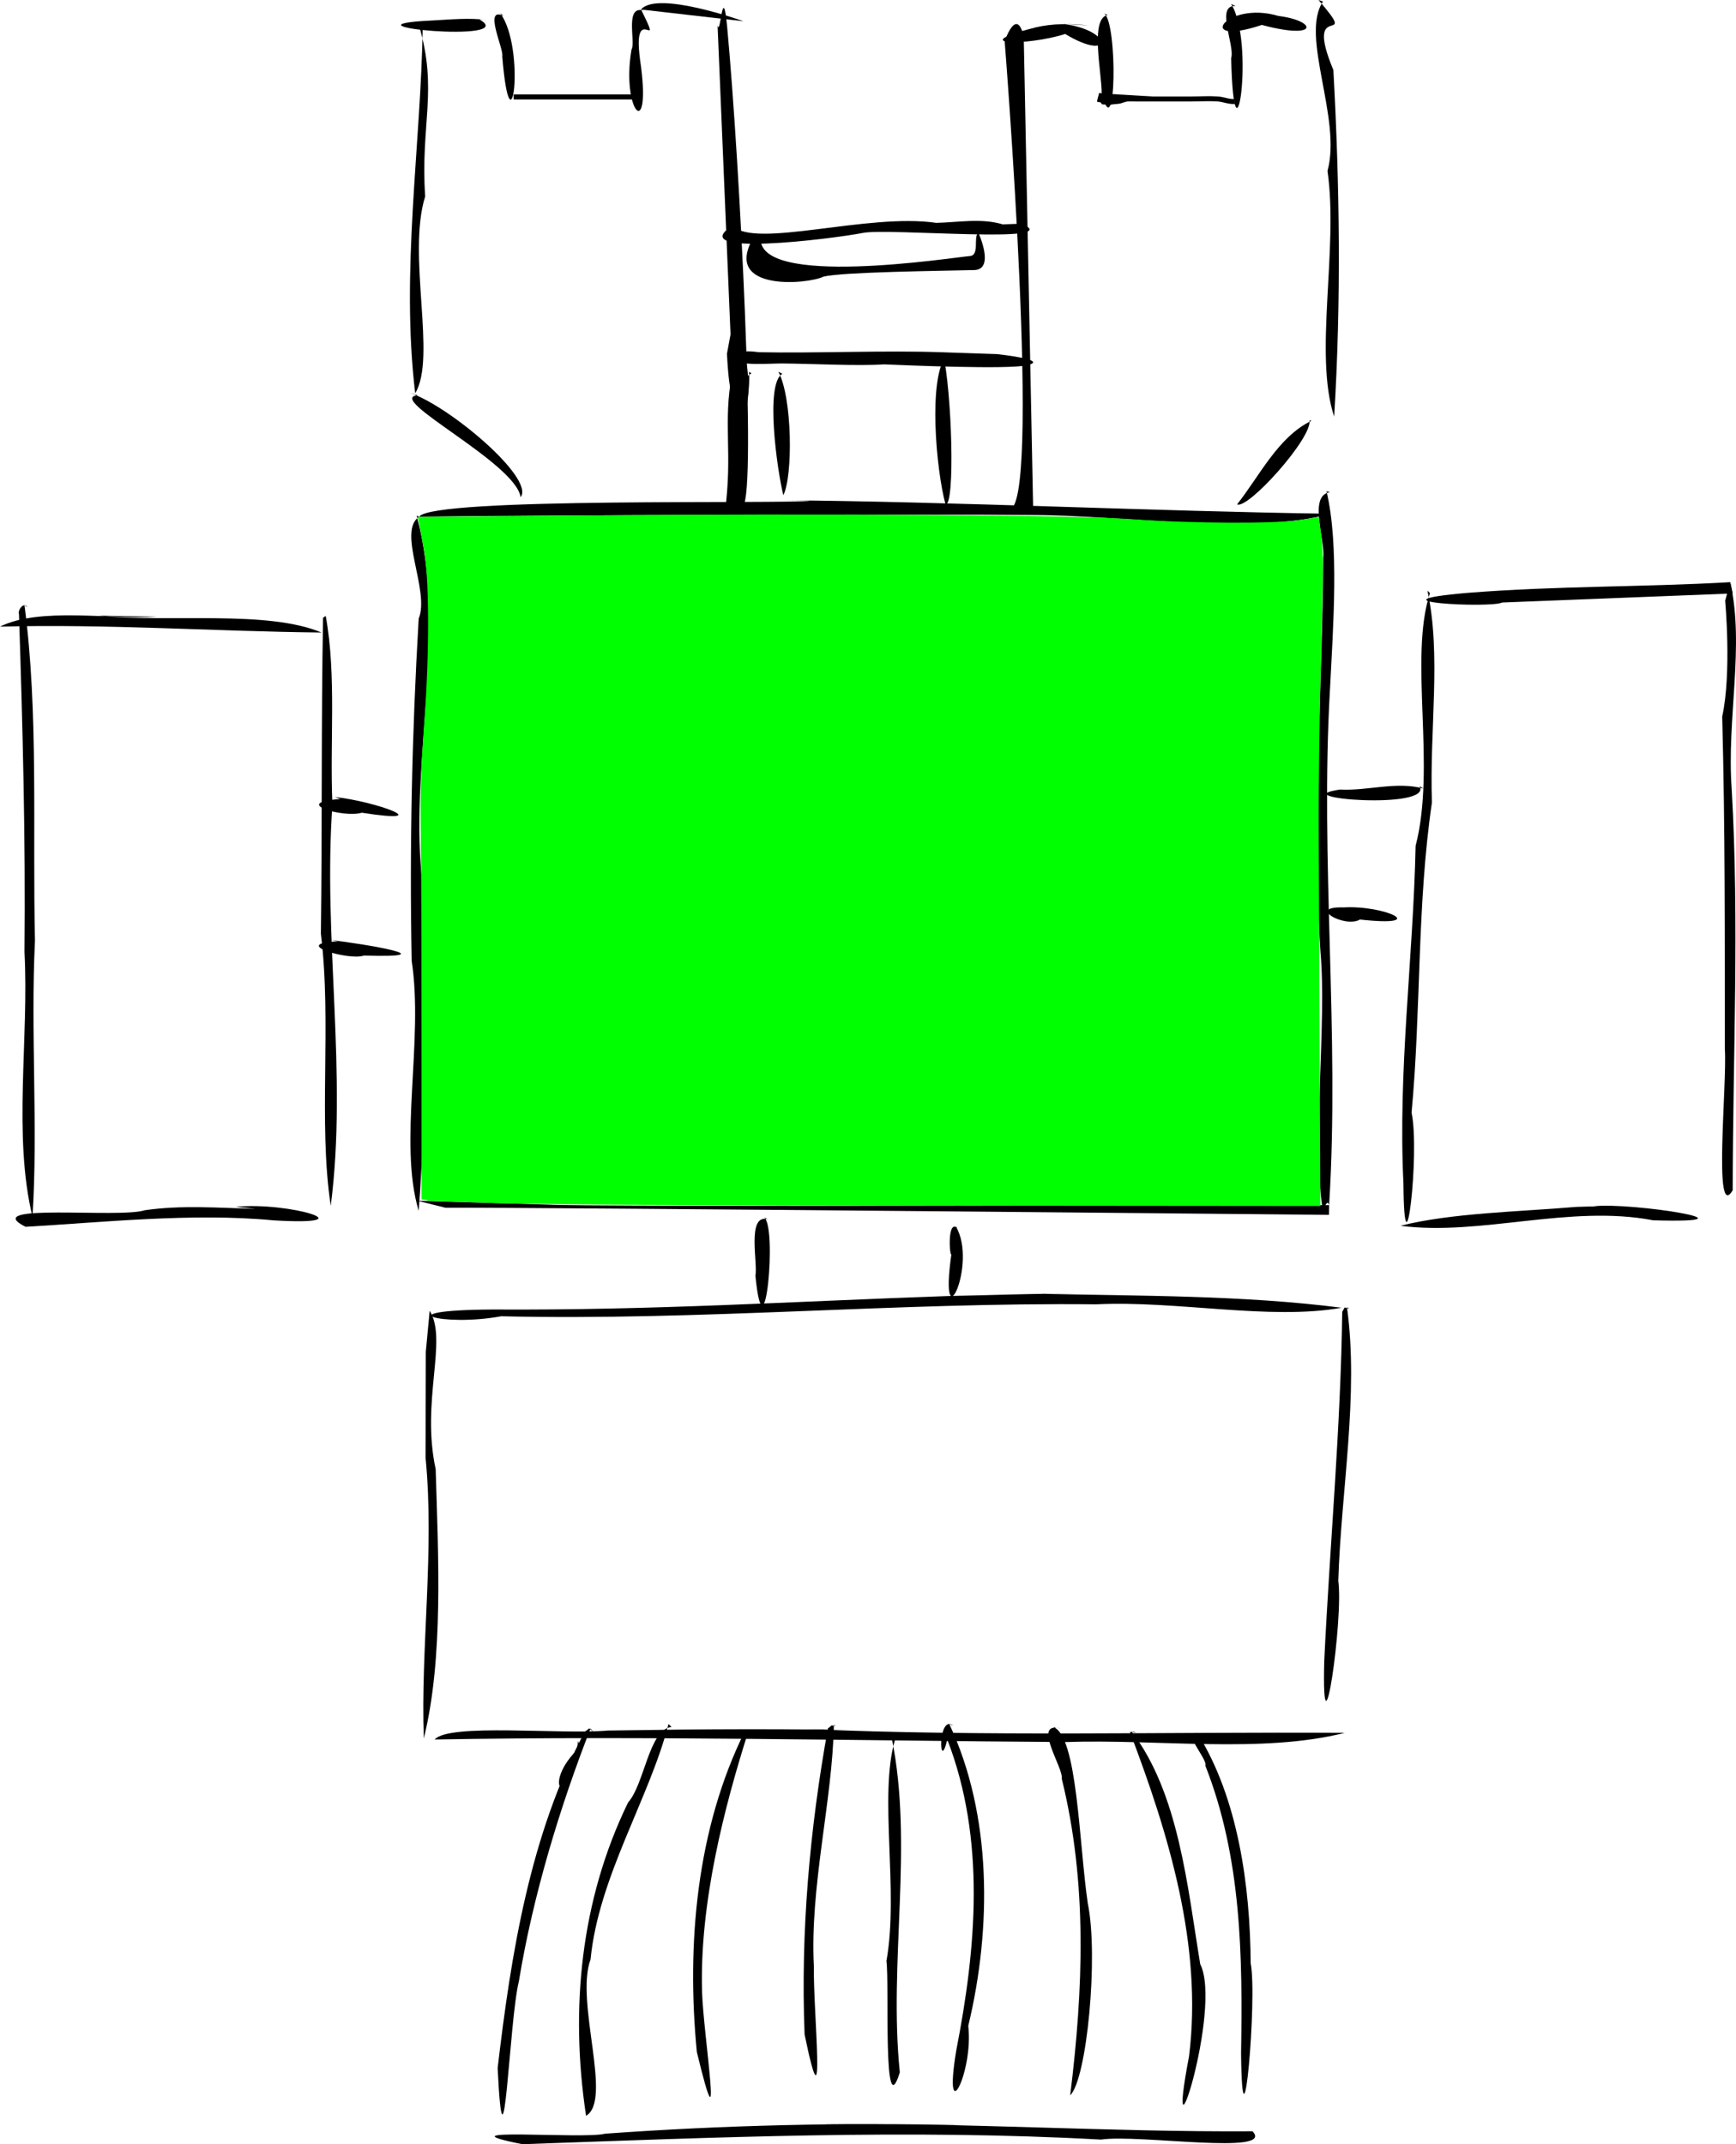 <?xml version="1.0" encoding="UTF-8" standalone="no"?>
<svg
   xmlns:dc="http://purl.org/dc/elements/1.1/"
   xmlns:cc="http://creativecommons.org/ns#"
   xmlns:rdf="http://www.w3.org/1999/02/22-rdf-syntax-ns#"
   xmlns:svg="http://www.w3.org/2000/svg"
   xmlns="http://www.w3.org/2000/svg"
   xmlns:sodipodi="http://sodipodi.sourceforge.net/DTD/sodipodi-0.dtd"
   xmlns:inkscape="http://www.inkscape.org/namespaces/inkscape"
   width="347.462"
   height="429.087"
   version="1.1"
   id="svg392"
   sodipodi:docname="SHIP_HUB.svg"
   inkscape:version="1.0.2 (1.0.2+r75+1)">
  <defs
     id="defs396" />
  <sodipodi:namedview
     pagecolor="#ffffff"
     bordercolor="#666666"
     borderopacity="1"
     objecttolerance="10"
     gridtolerance="10"
     guidetolerance="10"
     inkscape:pageopacity="0"
     inkscape:pageshadow="2"
     inkscape:window-width="1848"
     inkscape:window-height="1016"
     id="namedview394"
     showgrid="false"
     showguides="false"
     inkscape:zoom="2.507065"
     inkscape:cx="289.59583"
     inkscape:cy="194.87807"
     inkscape:window-x="72"
     inkscape:window-y="27"
     inkscape:window-maximized="1"
     inkscape:current-layer="g390" />
  <g
     transform="translate(-39.9,-552.6)"
     id="g390">
    <g
       id="g388">
      <path
         id="path232"
         d="m 59.6,675.8 c 14.264,1.443 33.737,-1.186 44.65,3.375 C 83.235,678.964 61.084,677.431 39.9,678 c 7.963,-3.951 21.808,-1.391 31.4,-2" />
      <path
         id="path234"
         d="m 44.8,673.7 c 2.847,21.535 1.587,44.879 2.1,67.15 -0.905,18.265 0.647,37.539 -0.5,55.25 -3.944,-16.338 -0.672,-35.619 -1.6,-53 0.233,-22.528 -0.359,-45.1 -1.1,-67.6 -0.336,-0.685 0.916,-2.586 1.7,-1.4" />
      <path
         id="path236"
         d="m 87.1,794.1 c 10.607,-1.041 26.865,3.861 7.562,2.712 C 78.392,795.249 59.916,797.268 45,798.1 35.404,793.236 63.804,796.447 68.875,794.788 76.187,793.717 83.648,794.323 91,794.5 m 11.9,1.1 h 0.1" />
      <path
         id="path238"
         d="m 105.5,739.2 c 0.356,4.973 -2.29,-1.794 0.2,0.6" />
      <path
         id="path240"
         d="m 105.1,675.9 c 2.18,11.944 0.774,25.258 1.337,37.7 -1.927,26.73 3.073,53.833 -0.338,80.3 -2.548,-16.813 0.232,-36.543 -1.975,-54.438 0.275,-21.038 0.048,-42.323 0.438,-63.25 l 0.508,-0.33 L 105.7,676.2 m 0.1,0.4 v -0.1" />
      <path
         id="path242"
         d="m 123.713,557.55 c 3.928,13.059 0.292,20.032 1.288,34.35 -3.684,11.803 2.351,32.271 -2,39.4 -2.918,-24.464 1.115,-49.085 1.512,-73.45 0.606,-1.803 -3.158,-0.461 0,0"
         sodipodi:nodetypes="ccccc" />
      <path
         id="path244"
         d="m 121.9,631.2 c 7.845,2.579 25.117,17.127 22.2,20.9 -0.962,-6.899 -27.34,-19.84 -20.6,-20.4" />
      <path
         id="path246"
         d="m 303.8,552.6 c 8.611,10.044 -3.234,-0.863 2.975,14.012 1.266,23.037 1.58,46.393 0.156,69.367 -4.117,-12.549 0.91,-33.592 -1.331,-49.18 2.902,-10.467 -5.563,-27.016 -0.9,-33.9" />
      <path
         id="path248"
         d="m 302,636.7 c 0.617,3.519 -12.337,17.896 -14.5,16.837 4.468,-5.635 8.226,-13.548 14.9,-16.738" />
      <path
         id="path252"
         d="m 123.3,655.8 c 6.187,23.206 -1.257,48.014 0.968,71.944 0.024,22.343 1.207,45.006 -0.568,67.156 -4.103,-13.584 1.029,-34.16 -1.4,-50 -0.448,-22.873 0.064,-45.699 1.4,-68.5 2.291,-5.587 -4.368,-17.472 0.1,-20.4" />
      <path
         id="path254"
         d="m 149.53,793.655 c 7.153,0.516 156.395,0.107 156.395,0.107 l -0.039,1.953 c 0,0 -159.31,-1.528 -176.817,-1.426 l -5.617,-1.398"
         sodipodi:nodetypes="ccccc" />
      <path
         id="path258"
         d="m 305.4,650.9 c 2.567,10.724 1.328,27.022 0.7,39.6 -2,34.389 1.959,69.017 -0.175,103.263 -0.453,-1.662 -1.155,1.838 -1.418,-0.005 -1.916,-13.38 0.936,-36.28 -0.307,-50.576 -1.826,-26.321 0.425,-52.649 0.547,-78.98 C 305.238,660.972 301.632,651.711 306.1,651.1"
         sodipodi:nodetypes="cccsccc" />
      <path
         id="path260"
         d="m 196,652.7 c 35.163,0.281 75.046,2.218 110.149,2.712 -14.987,4.301 -41.693,0.304 -59.249,0.255 -20.56,-0.235 -102.825,0.021 -123.1,0.333 2.653,-3.982 73.797,-2.475 78.3,-3.2"
         sodipodi:nodetypes="ccccc" />
      <path
         id="path262"
         d="m 286.3,553.4 c 4.887,7.532 0.601,35.512 0.017,10.842 0.808,-2.531 -3.231,-10.695 0.883,-10.442" />
      <path
         id="path264"
         d="m 260.9,555.3 c 2.73,1.827 2.41,27.109 -0.5,16 0.068,-3.922 -2.429,-15.008 1.2,-15.7" />
      <path
         id="path266"
         d="m 168.2,554.5 c 4.749,9.565 -1.784,-2.126 -0.2,10 2.51,17.013 -3.85,10.499 -1.7,-2 0.922,-1.432 -1.64,-9.541 2.9,-7.6" />
      <path
         id="path268"
         d="m 140,555.2 c 5.252,7.09 2.135,29.534 0.425,8.662 0.383,-1.382 -3.891,-10.115 0.275,-8.062" />
      <path
         id="path270"
         d="m 135.7,556.4 c 9.174,5.01 -30.269,1.276 -9.3,0.3 3.652,-0.195 7.356,-0.573 11,-0.1 m -0.6,1.3 v 0.1 z" />
      <path
         id="path272"
         d="m 168.2,554.5 c 3.237,-3.867 20.494,2.348 20.494,2.348"
         sodipodi:nodetypes="cc" />
      <path
         id="path274"
         d="m 252.8,557.4 c 10.116,1.331 9.798,7.738 0.3,2 -7.537,2.414 -20.329,2.3 -5.987,-1.3 3.501,-0.842 7.136,-0.79 10.688,-0.4" />
      <path
         id="path276"
         d="m 291.1,555.6 c 12.032,-0.386 14.816,5.625 1.363,1.988 -13.79,4.616 -7.3,-4.971 3.337,-1.788" />
      <path
         id="path282"
         d="m 244.401,597.364 c 9.456,4.191 -26.874,0.806 -31.826,1.853 -6.304,1.224 -35.879,4.878 -26.1,-1.443 4.66,4.667 27.008,-2.599 40.825,-0.575 4.387,-0.098 9.012,-0.993 13.3,0.3"
         sodipodi:nodetypes="ccccc" />
      <path
         id="path288"
         d="m 187.3,591.5 c -0.711,3.088 0.424,0.621 0.1,0"
         sodipodi:nodetypes="cc" />
      <path
         id="path294"
         d="m 239.477,623.463 c 0,0 10.787,1.147 5.966,2.236 -3.847,0.869 -24.272,-0.003 -28.627,-0.183 -5.11,0.359 -14.384,-0.136 -20.306,-0.179 -2.562,-0.019 -9.347,0.567 -9.149,-0.931 0.231,-1.745 2.159,-1.625 4.435,-1.323 11.255,0.242 25.637,-0.413 36.804,0.015"
         sodipodi:nodetypes="cscsscc" />
      <path
         id="path298"
         d="m 189.2,624.3 c 1.933,12.806 -2.299,10.158 -1.625,0.087 0.934,0.214 1.471,-0.173 2.225,0.312" />
      <path
         id="path300"
         d="m 192.16,600.016 c -1.084,10.349 38.363,4.104 41.875,3.82 2.008,-0.162 0.597,-3.913 1.695,-4.652 0,0 3.384,7.362 -0.843,7.463 -6.58,0.157 -26.415,0.383 -30.138,1.303 -3.191,1.582 -20.179,3.016 -14.15,-7.65"
         sodipodi:nodetypes="cscscc" />
      <path
         id="path304"
         d="m 196.6,633.5 c 1.969,2.027 -3.285,0.037 0,-0.1" />
      <path
         id="path308"
         d="m 189.8,627 c 0.353,3.053 -0.855,9.923 -1.7,16.2 0.497,-3.299 -3.097,-12.682 2.2,-15.9" />
      <path
         id="path310"
         d="m 186.6,616.9 c 2.937,7.392 -0.202,25.823 -1.2,6.5"
         sodipodi:nodetypes="cc" />
      <path
         id="path312"
         d="m 183.523,557.665 c 0.566,2.546 1.033,-9.229 1.921,0.341 2.566,27.625 5.844,92.919 3.199,95.786 -1.739,1.885 -2.683,-0.703 -3.643,1.208 1.594,-11.874 -0.468,-17.751 1.444,-27.668"
         sodipodi:nodetypes="csscc" />
      <path
         id="path320"
         d="m 246.709,655.568 c 0,0 -2.996,0.283 -4.985,-1.023 6.874,1.418 -0.745,-93.744 -0.745,-93.744 2.763,-7.146 3.824,-0.76 3.824,-0.76"
         sodipodi:nodetypes="ccsc" />
      <path
         id="path328"
         d="m 195.7,627 c 2.797,5.217 2.926,20.832 0.984,24.702 C 195.458,646.779 192.969,629.299 196.5,627.4" />
      <path
         id="path330"
         d="m 228.6,623.1 c 1.844,7.883 2.497,30.708 0.552,30.451 C 227.281,646.768 225.571,628.044 229.4,623.6"
         sodipodi:nodetypes="ccc" />
      <path
         id="path332"
         d="m 248.1,811.5 c 20.073,0.456 40.608,0.275 60.325,2.8 -14.281,2.555 -33.192,-1.483 -49.112,-0.686 -39.757,-0.432 -79.369,3.33 -119.088,2.389 -11.736,2.179 -23.711,-1.232 -1.681,-1.351 32.466,0.178 58.992,-1.583 91.432,-2.706 8.608,-0.163 17.214,-0.534 25.825,-0.446"
         sodipodi:nodetypes="ccccccc" />
      <path
         id="path336"
         d="m 192.8,796.2 c 2.743,1.575 0.084,29.603 -1.712,11.65 0.556,-2.252 -1.828,-12.458 2.513,-11.25" />
      <path
         id="path338"
         d="m 231.2,798 c 4.535,7.566 -3.492,24.019 -0.875,5.55 -0.335,0.881 -0.979,-7.648 1.475,-4.95" />
      <path
         id="path340"
         d="m 125.9,814.9 c 3.666,5.868 -1.77,18.033 1.2,31.7 0.52,17.541 1.588,37.868 -2.375,53.875 -0.668,-17.925 2.182,-37.594 0.352,-56.166 l 0.049,-21.191"
         sodipodi:nodetypes="ccccc" />
      <path
         id="path342"
         d="m 309.5,814.2 c 2.413,17.443 -1.179,36.687 -1.742,54.759 1.076,7.433 -3.385,38.417 -2.808,15.978 1.116,-23.222 3.297,-46.617 3.6,-69.825 l 0.481,-0.864 L 310,814.5" />
      <path
         id="path344"
         d="m 201.1,898.6 c 35.919,1.553 72.235,0.556 107.961,0.764 -16.555,4.198 -37.586,1.209 -55.845,1.846 C 211.117,900.944 169.006,899.947 126.9,900.7 c 2.813,-3.303 25.31,-0.952 34.681,-1.789 18.535,-0.287 37.087,-0.46 55.619,0.089" />
      <path
         id="path346"
         d="m 155.6,901 c -1.875,15.245 -7.794,8.756 0.4,1.2" />
      <path
         id="path348"
         d="m 158.1,898.5 c -5.991,15.293 -11.537,33.365 -14.348,50.609 -1.958,7.789 -2.987,43.113 -4.248,17.348 2.695,-22.967 6.497,-46.747 17.422,-67.295 l 0.925,-0.689 0.85,0.727" />
      <path
         id="path350"
         d="m 279.6,899.5 c 8.082,12.924 10.526,30.449 10.625,46.002 1.353,6.778 -1.671,41.623 -1.925,17.998 0.327,-19.459 0.094,-39.161 -7.138,-57.538 0.433,-1.607 -5.248,-7.024 -0.762,-6.162" />
      <path
         id="path352"
         d="m 204.6,977.7 c 28.694,-0.358 57.344,1.583 86,1.4 4.605,4.893 -22.811,0.535 -30.331,1.662 -38.594,-2.127 -77.243,-0.423 -115.807,0.925 -17.723,-3.511 12.364,-0.955 16.535,-2.103 23.933,-1.725 47.915,-2.28 71.903,-1.685" />
      <path
         id="path354"
         d="m 173.7,897.6 c -3.771,14.803 -13.984,30.515 -15.6,47.1 -3.146,8.478 4.489,28.17 -0.9,31.3 -3.226,-21.341 -1.111,-43.137 8.412,-62.7 3.313,-3.704 4.162,-14.644 8.688,-15.1" />
      <path
         id="path356"
         d="m 266.4,899.1 c 9.438,12.365 11.153,30.956 13.725,46.55 4.526,8.941 -7.335,45.221 -2.237,18.448 2.774,-22.262 -4.177,-44.749 -11.83,-64.881 L 266.8,899.1 l 0.5,0.3" />
      <path
         id="path358"
         d="m 189.8,898.7 c -4.955,15.531 -9.902,34.75 -9.381,52.542 0.258,8.546 4.429,34.585 -1.044,12.008 -2.093,-21.521 -0.084,-44.723 9.65,-64.287 l 0.719,-0.195 L 190.5,899.2" />
      <path
         id="path360"
         d="m 250.7,898.2 c 4.875,1.679 5.158,23.42 6.925,35.3 2.167,10.54 -0.183,35.188 -3.525,38.4 2.62,-21.202 3.478,-42.44 -1.7,-63.4 0.431,-2.066 -6.165,-11.633 -0.1,-10" />
      <path
         id="path362"
         d="m 206.8,897.8 c -0.276,15.164 -4.86,32.389 -3.998,48.428 -0.17,8.567 2.534,34.833 -1.861,13.495 C 200.126,939.198 201.966,918.646 205.6,898.5 l 0.762,-0.625 L 207.2,898" />
      <path
         id="path364"
         d="m 229.9,897.6 c 8.52,18.101 8.538,40.712 3.8,60.4 1.084,9.325 -5.128,21.333 -2.4,4.9 4.008,-20.527 5.912,-42.21 -1.8,-62.2 -1.662,7.155 -1.964,-5.205 1.2,-2.8" />
      <path
         id="path366"
         d="m 218.4,900.5 c 4.359,21.514 -0.671,44.665 1.6,66.818 C 216.549,978.41 217.947,949.423 217.319,945.05 219.834,931.006 215.777,911.962 219,900.9 m -0.8,0.8 h 0.1" />
      <path
         id="path368"
         d="M 386.714,671.359 340.55,673.175 c -2.227,1.16 -28.123,-0.136 -6.85,-1.937 17.735,-1.419 35.471,-1.135 52.5,-2.138"
         sodipodi:nodetypes="cccc" />
      <path
         id="path372"
         d="m 386.2,669.1 c 2.928,12.716 -0.729,27.362 0.3,41.4 1.538,26.695 0.232,53.55 0.2,80.3 -3.947,6.578 -1.087,-21.592 -1.573,-28.225 -0.013,-22.227 0.065,-44.387 -0.527,-66.575 1.927,-8.783 0.592,-23.191 0.592,-23.191"
         sodipodi:nodetypes="cccccc" />
      <path
         id="path374"
         d="m 358.8,794 c 7.536,-0.876 34.885,3.465 12,2.8 -16.743,-3.204 -34.51,3.183 -50.6,1.1 10.191,-2.585 23.855,-2.809 35.202,-3.783 3.332,-0.143 6.674,-0.104 9.998,0.183" />
      <path
         id="path376"
         d="m 325.6,670.8 c 2.817,12.849 0.394,27.833 0.9,42.4 -3.018,20.546 -2.143,41.404 -4.075,62.062 1.714,7.946 -1.46,35.004 -1.625,14.137 -1.119,-22.532 1.959,-45.02 2.436,-67.534 C 327.374,705.958 321.843,684.383 326.1,671.3" />
      <path
         id="path380"
         d="m 324,709.9 c 2.904,4.858 -27.702,2.42 -15.9,0.7 5.527,0.298 11.317,-1.681 16.7,-0.2" />
      <path
         id="path382"
         d="m 308.6,734.2 c 8.458,-0.567 17.882,3.994 3.5,2.413 -3.083,1.806 -11.014,-2.762 -3,-2.413" />
      <path
         id="path384"
         d="m 106.9,712.1 c 8.118,0.819 20.986,5.549 5.42,3.138 C 108.595,716.349 97.876,713.172 108,712.5" />
      <path
         id="path386"
         d="m 106,740.7 c 6.861,0.797 23.919,3.629 6.7,3.125 -2.827,1.073 -15.053,-2.456 -5.2,-2.825" />
    </g>
    <path
       style="font-variation-settings:normal;opacity:1;vector-effect:none;fill:#000000;fill-opacity:1;stroke:#000000;stroke-width:1;stroke-linecap:butt;stroke-linejoin:miter;stroke-miterlimit:4;stroke-dasharray:none;stroke-dashoffset:0;stroke-opacity:1;stop-color:#000000;stop-opacity:1"
       d="m 286.984,572.91 c -1.14,0.073 -2.208,-0.424 -3.327,-0.504 -1.729,-0.124 -3.527,0 -5.262,0 -3.735,0 -7.47,0 -11.205,0 -1.789,0 -1.531,-0.122 -3.089,0.396 -0.426,0.142 -1.127,0.083 -1.591,0.199 -0.495,0.124 -1.278,0 -1.787,0 -0.422,0 -0.757,0.004 -0.757,0 0.086,-0.579 0.289,-1.134 0.433,-1.702"
       id="path598" />
    <path
       style="font-variation-settings:normal;opacity:1;vector-effect:none;fill:#000000;fill-opacity:1;stroke:#000000;stroke-width:1;stroke-linecap:butt;stroke-linejoin:miter;stroke-miterlimit:4;stroke-dasharray:none;stroke-dashoffset:0;stroke-opacity:1;stop-color:#000000;stop-opacity:1"
       d="m 142.707,572.005 c 8.429,0 16.857,0 25.286,0"
       id="path600" />
    <path
       style="fill:#00ff00;stroke:#00ff00;stroke-width:0.399"
       d="m 98.735,240.543 c -7.788,-0.257 -14.16,-0.496 -14.16,-0.53 0,-49.769 -0.033,-65.164 -0.158,-73.455 -0.118,-7.847 0.052,-12.997 0.744,-22.536 1.019,-14.047 0.958,-28.441 -0.146,-34.303 -0.33,-1.755 -0.719,-3.842 -0.864,-4.638 l -0.263,-1.447 32.453,-0.289 c 48.645,-0.433 98.769,-0.084 110.432,0.77 11.577,0.847 28.667,0.918 33.565,0.139 l 3.45,-0.549 0.493,3.726 c 0.396,2.992 0.384,7.551 -0.06,23.15 -0.304,10.683 -0.519,26.872 -0.477,35.977 0.042,9.104 0.132,29.611 0.199,45.571 l 0.123,29.018 -75.586,-0.068 c -48.066,-0.043 -80.742,-0.238 -89.746,-0.536 z"
       id="path1633"
       transform="translate(39.9,552.6)" />
  </g>
</svg>
